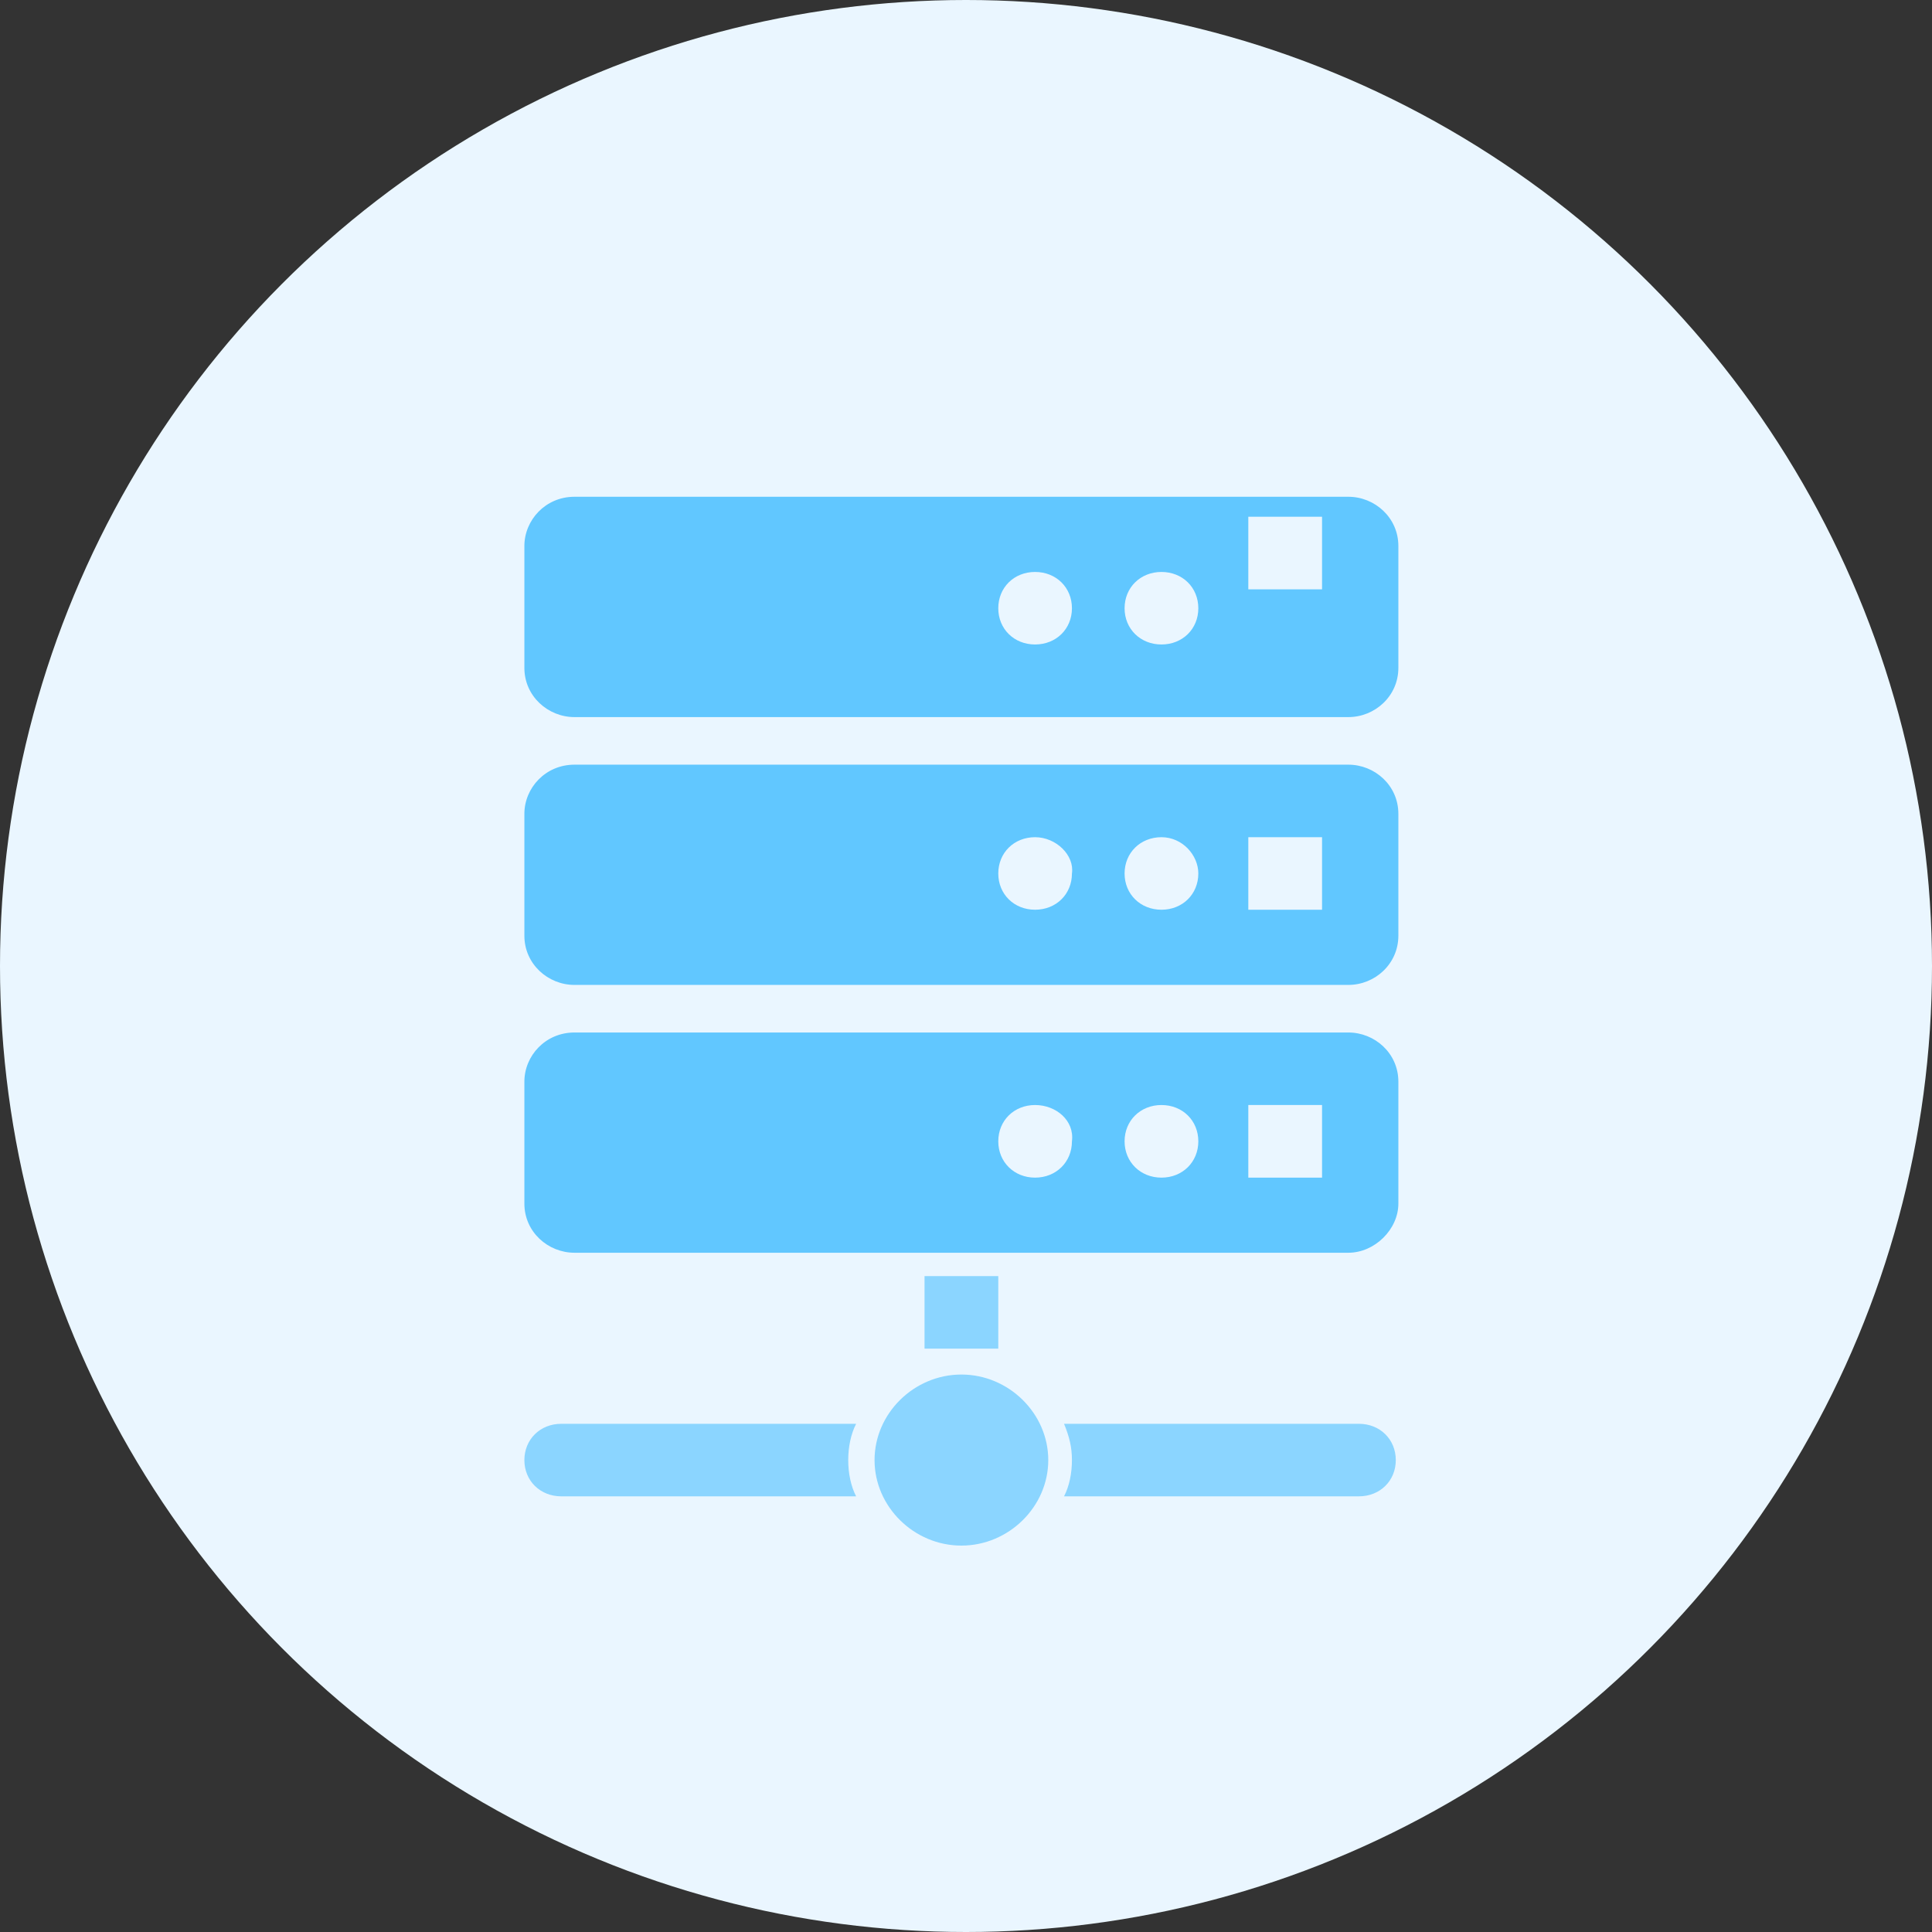 <?xml version="1.0" encoding="UTF-8"?>
<svg width="24px" height="24px" viewBox="0 0 24 24" version="1.1" xmlns="http://www.w3.org/2000/svg" xmlns:xlink="http://www.w3.org/1999/xlink">
    <rect x="0" y="0" width="24" height="24" fill="#333333" stroke="none"/>
    <title>server</title>
    <g id="聊天" stroke="none" stroke-width="1" fill="none" fill-rule="evenodd">
        <g id="背景" transform="translate(-1184, -228)">
            <g id="分组-copy备份" transform="translate(1184, 228)">
                <circle id="Oval-7-Copy" fill="#EAF6FF" cx="12" cy="12" r="12"></circle>
                <path d="M11.943,17.075 C12.531,17.075 13.022,17.558 13.022,18.138 C13.022,18.717 12.531,19.2 11.943,19.2 C11.354,19.2 10.864,18.717 10.864,18.138 C10.864,17.558 11.354,17.075 11.943,17.075 Z M16.881,17.687 C17.143,17.687 17.339,17.88 17.339,18.138 C17.339,18.395 17.143,18.588 16.881,18.588 L13.218,18.588 C13.284,18.46 13.316,18.299 13.316,18.138 C13.316,17.977 13.284,17.848 13.218,17.687 L16.881,17.687 Z M10.635,17.687 C10.569,17.816 10.537,17.977 10.537,18.138 C10.537,18.299 10.569,18.46 10.635,18.588 L6.972,18.588 C6.711,18.588 6.514,18.395 6.514,18.138 C6.514,17.88 6.711,17.687 6.972,17.687 L10.635,17.687 Z M12.401,15.852 L12.401,16.753 L11.485,16.753 L11.485,15.852 L12.401,15.852 Z" id="合并形状" fill="#61C7FF" opacity="0.695"></path>
                <path d="M15.507,7.321 L16.423,7.321 L16.423,6.419 L15.507,6.419 L15.507,7.321 Z M14.428,7.105 C14.167,7.105 13.97,7.298 13.97,7.556 C13.97,7.813 14.167,8.006 14.428,8.006 C14.69,8.006 14.886,7.813 14.886,7.556 C14.886,7.298 14.69,7.105 14.428,7.105 L14.428,7.105 Z M12.858,7.105 C12.597,7.105 12.401,7.298 12.401,7.556 C12.401,7.813 12.597,8.006 12.858,8.006 C13.12,8.006 13.316,7.813 13.316,7.556 C13.316,7.298 13.12,7.105 12.858,7.105 L12.858,7.105 Z M16.75,8.908 L7.136,8.908 C6.809,8.908 6.514,8.65 6.514,8.296 L6.514,6.783 C6.514,6.461 6.776,6.171 7.136,6.171 L16.75,6.171 C17.077,6.171 17.371,6.429 17.371,6.783 L17.371,8.296 C17.371,8.65 17.077,8.908 16.75,8.908 L16.75,8.908 Z M15.507,11.301 L16.423,11.301 L16.423,10.4 L15.507,10.4 L15.507,11.301 Z M14.428,10.4 C14.167,10.4 13.97,10.593 13.97,10.851 C13.97,11.108 14.167,11.301 14.428,11.301 C14.69,11.301 14.886,11.108 14.886,10.851 C14.886,10.625 14.69,10.4 14.428,10.4 L14.428,10.4 Z M12.858,10.4 C12.597,10.4 12.401,10.593 12.401,10.851 C12.401,11.108 12.597,11.301 12.858,11.301 C13.12,11.301 13.316,11.108 13.316,10.851 C13.349,10.625 13.12,10.4 12.858,10.4 L12.858,10.4 Z M16.75,12.235 L7.136,12.235 C6.809,12.235 6.514,11.977 6.514,11.623 L6.514,10.11 C6.514,9.788 6.776,9.499 7.136,9.499 L16.75,9.499 C17.077,9.499 17.371,9.756 17.371,10.11 L17.371,11.623 C17.371,11.977 17.077,12.235 16.75,12.235 L16.75,12.235 Z M15.507,14.629 L16.423,14.629 L16.423,13.727 L15.507,13.727 L15.507,14.629 Z M14.428,13.727 C14.167,13.727 13.97,13.92 13.97,14.178 C13.97,14.435 14.167,14.629 14.428,14.629 C14.69,14.629 14.886,14.435 14.886,14.178 C14.886,13.92 14.69,13.727 14.428,13.727 L14.428,13.727 Z M12.858,13.727 C12.597,13.727 12.401,13.92 12.401,14.178 C12.401,14.435 12.597,14.629 12.858,14.629 C13.12,14.629 13.316,14.435 13.316,14.178 C13.349,13.92 13.12,13.727 12.858,13.727 L12.858,13.727 Z M16.75,15.562 L7.136,15.562 C6.809,15.562 6.514,15.305 6.514,14.951 L6.514,13.437 C6.514,13.115 6.776,12.826 7.136,12.826 L16.75,12.826 C17.077,12.826 17.371,13.083 17.371,13.437 L17.371,14.951 C17.371,15.272 17.077,15.562 16.75,15.562 L16.75,15.562 Z" id="Fill-1" fill="#61C7FF"></path>
            </g>
        </g>
    </g>
</svg>